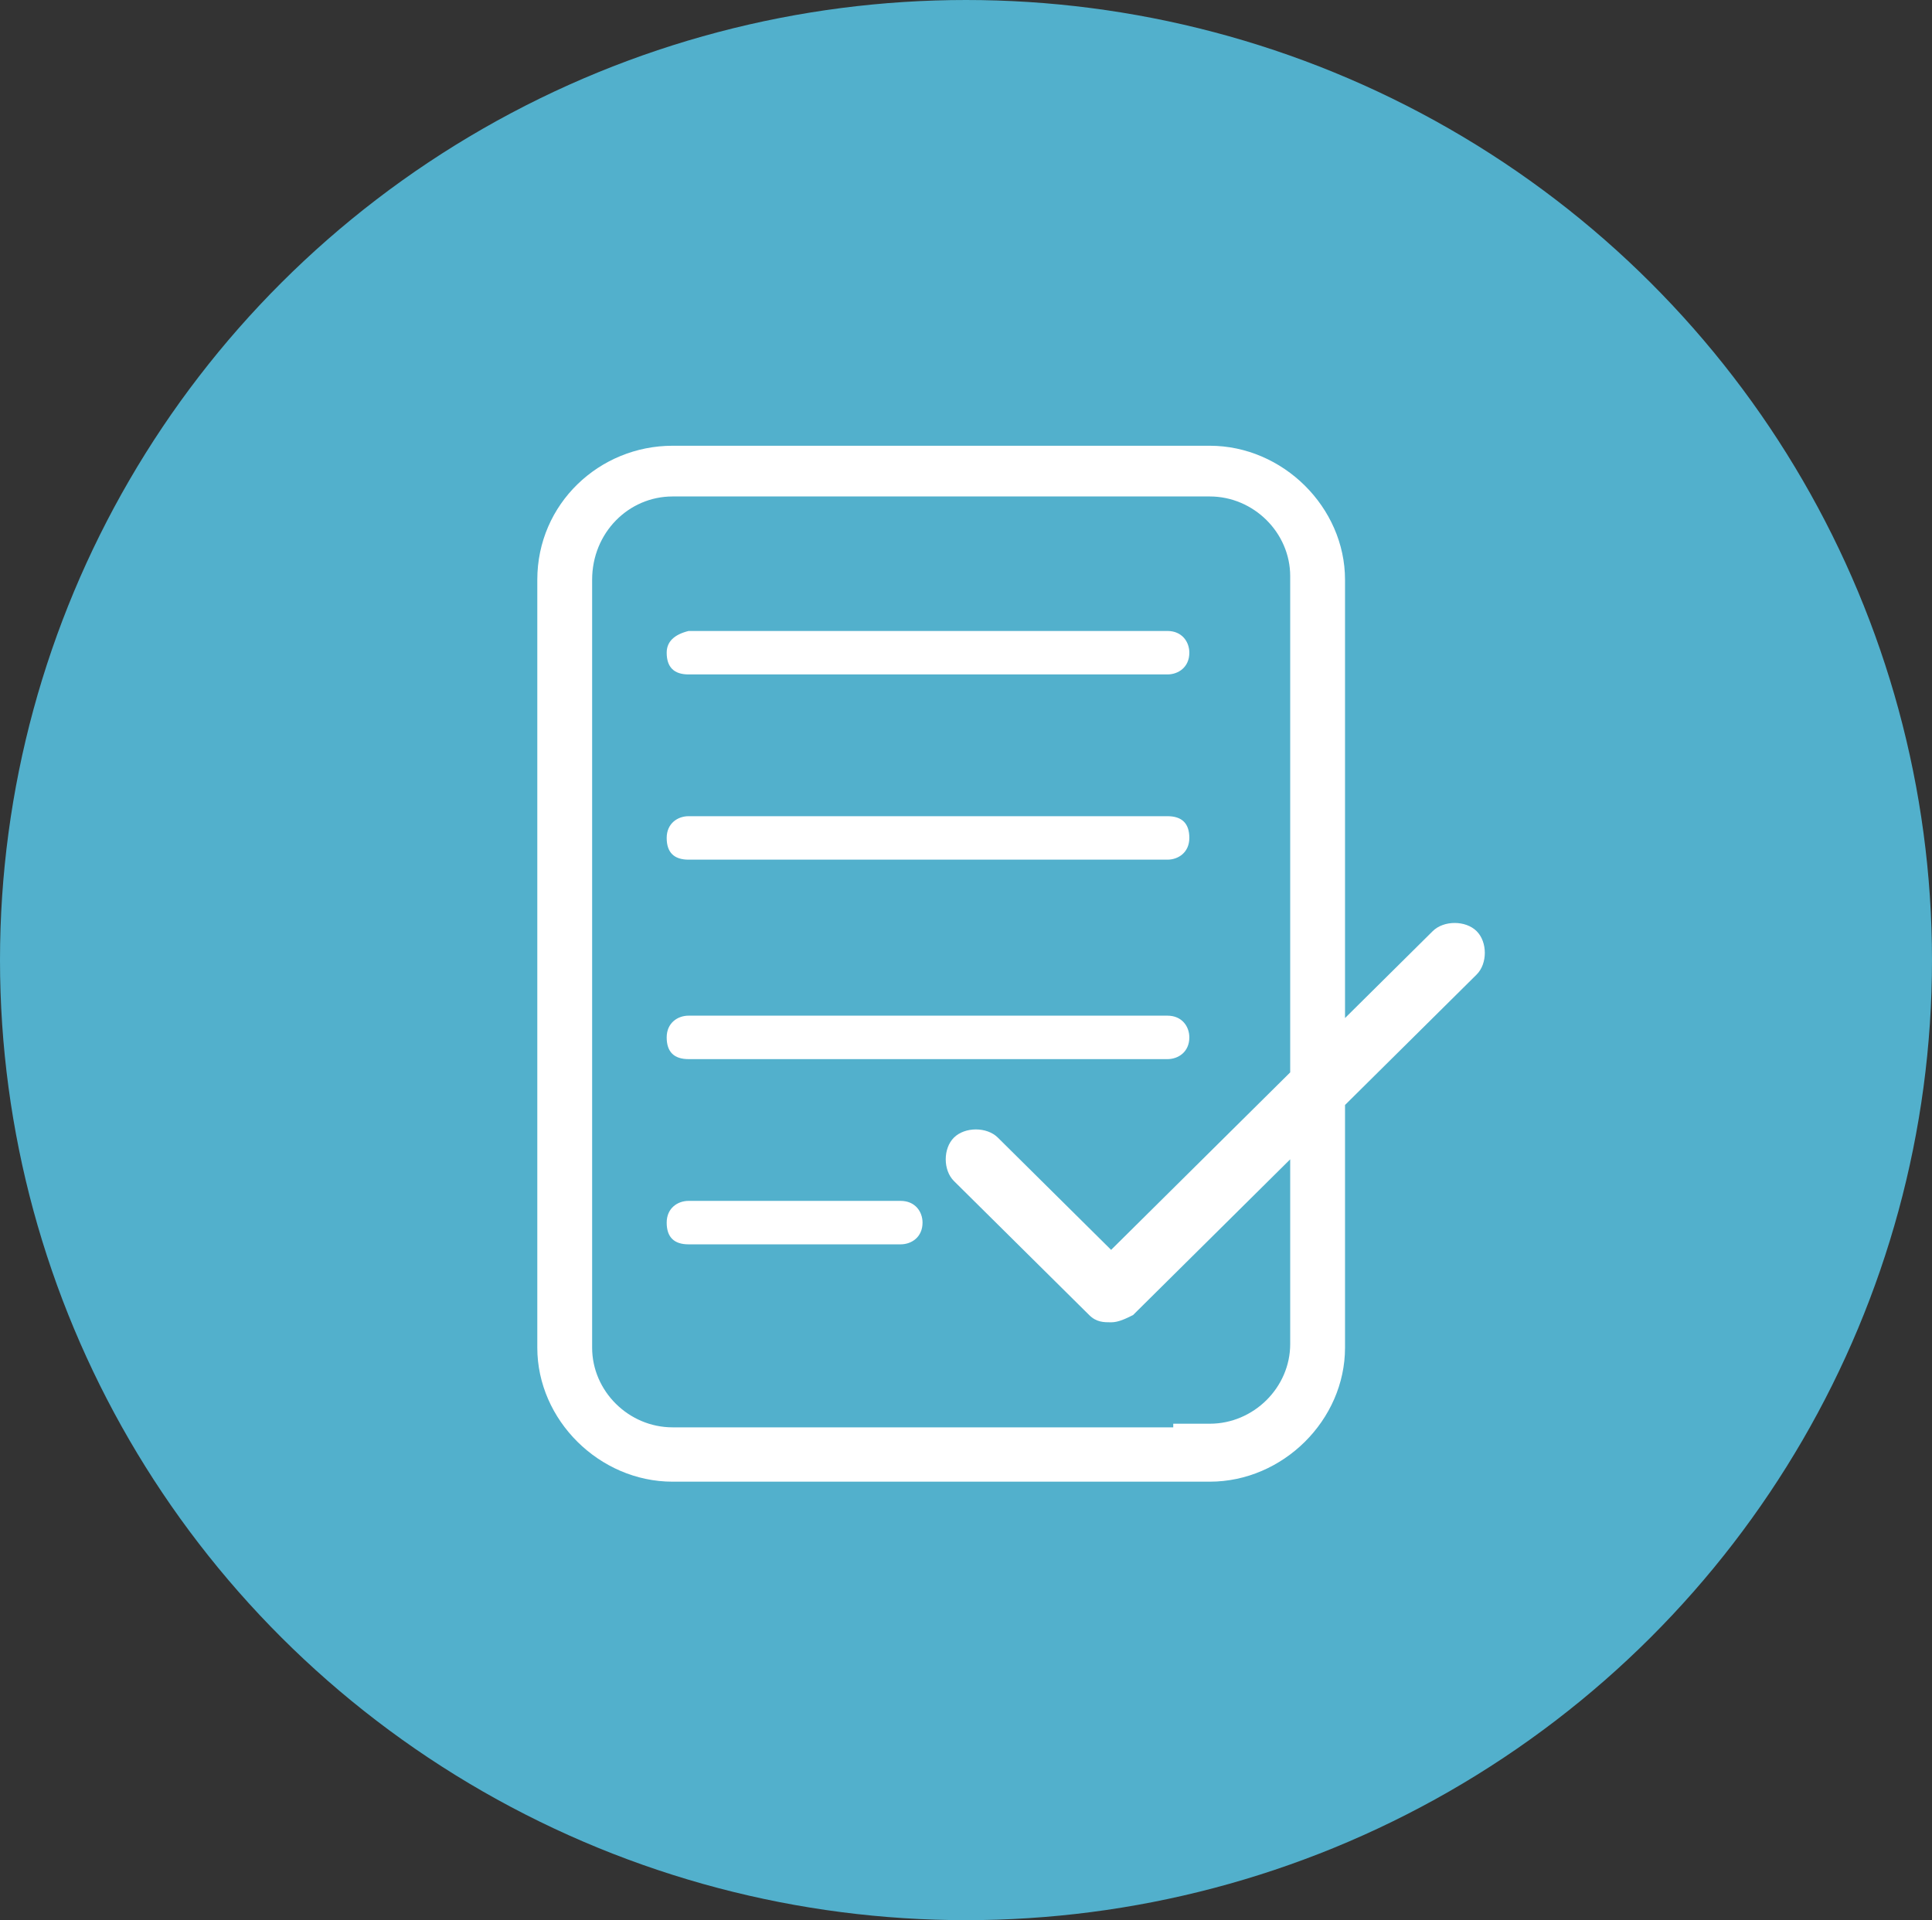 <?xml version="1.0" encoding="UTF-8"?>
<svg width="169px" height="168px" viewBox="0 0 169 168" version="1.1" xmlns="http://www.w3.org/2000/svg" xmlns:xlink="http://www.w3.org/1999/xlink">
    <rect x="0" y="0" width="169" height="168" fill="#333333" stroke="none"/>
    <!-- Generator: Sketch 52.5 (67469) - http://www.bohemiancoding.com/sketch -->
    <title>Group 5</title>
    <desc>Created with Sketch.</desc>
    <g id="Page-1" stroke="none" stroke-width="1" fill="none" fill-rule="evenodd">
        <g id="Courses-Theme1" transform="translate(-188, -1298)">
            <g id="Group-5" transform="translate(188, 1298)">
                <ellipse id="Oval" fill="#52B0CC" fill-rule="nonzero" cx="84.5" cy="84" rx="84.5" ry="84"></ellipse>
                <g id="noun_tasks_469209" transform="translate(47, 39)" fill="#FFFFFF">
                    <g id="Group">
                        <path d="M70.655,78.91 L70.655,11.726 C70.655,5.387 65.22,0 58.826,0 L55.629,0 L37.725,0 L11.829,0 C5.435,-2.81471816e-15 0,5.071 0,11.726 L0,78.91 C0,85.249 5.435,90.636 11.829,90.636 L37.725,90.636 L55.629,90.636 L58.826,90.636 C65.22,90.636 70.655,85.249 70.655,78.91 Z M55.629,85.882 L51.153,85.882 L42.521,85.882 L38.045,85.882 L11.829,85.882 C7.993,85.882 4.796,82.713 4.796,78.91 L4.796,11.726 C4.796,7.606 7.993,4.437 11.829,4.437 L37.725,4.437 L42.201,4.437 L51.153,4.437 L55.629,4.437 L58.826,4.437 C62.662,4.437 65.859,7.606 65.859,11.409 L65.859,78.593 C65.859,82.396 62.662,85.565 58.826,85.565 L55.629,85.565 L55.629,85.882 Z M78.328,42.466 L50.194,70.354 L40.283,60.53 C39.324,59.579 37.406,59.579 36.446,60.53 C35.487,61.48 35.487,63.382 36.446,64.333 L48.276,76.058 C48.915,76.692 49.554,76.692 50.194,76.692 C50.833,76.692 51.473,76.375 52.112,76.058 L82.164,46.269 C83.123,45.318 83.123,43.417 82.164,42.466 C81.205,41.515 79.287,41.515 78.328,42.466 Z" id="Shape" fill-rule="nonzero"></path>
                        <path d="M13.236,20.008 L55.118,20.008 C56.077,20.008 57.036,19.375 57.036,18.107 C57.036,17.156 56.397,16.205 55.118,16.205 L13.236,16.205 C11.958,16.522 11.318,17.156 11.318,18.107 C11.318,19.375 11.958,20.008 13.236,20.008 Z" id="Path"></path>
                        <path d="M13.236,36.214 L55.118,36.214 C56.077,36.214 57.036,35.58 57.036,34.312 C57.036,33.045 56.397,32.411 55.118,32.411 L13.236,32.411 C12.277,32.411 11.318,33.045 11.318,34.312 C11.318,35.58 11.958,36.214 13.236,36.214 Z" id="Path"></path>
                        <path d="M13.236,53.666 L55.118,53.666 C56.077,53.666 57.036,53.032 57.036,51.764 C57.036,50.814 56.397,49.863 55.118,49.863 L13.236,49.863 C12.277,49.863 11.318,50.497 11.318,51.764 C11.318,53.032 11.958,53.666 13.236,53.666 Z" id="Path"></path>
                        <path d="M13.236,69.871 L31.779,69.871 C32.738,69.871 33.698,69.238 33.698,67.97 C33.698,67.019 33.058,66.068 31.779,66.068 L13.236,66.068 C12.277,66.068 11.318,66.702 11.318,67.97 C11.318,69.238 11.958,69.871 13.236,69.871 Z" id="Path"></path>
                    </g>
                </g>
            </g>
        </g>
    </g>
</svg>